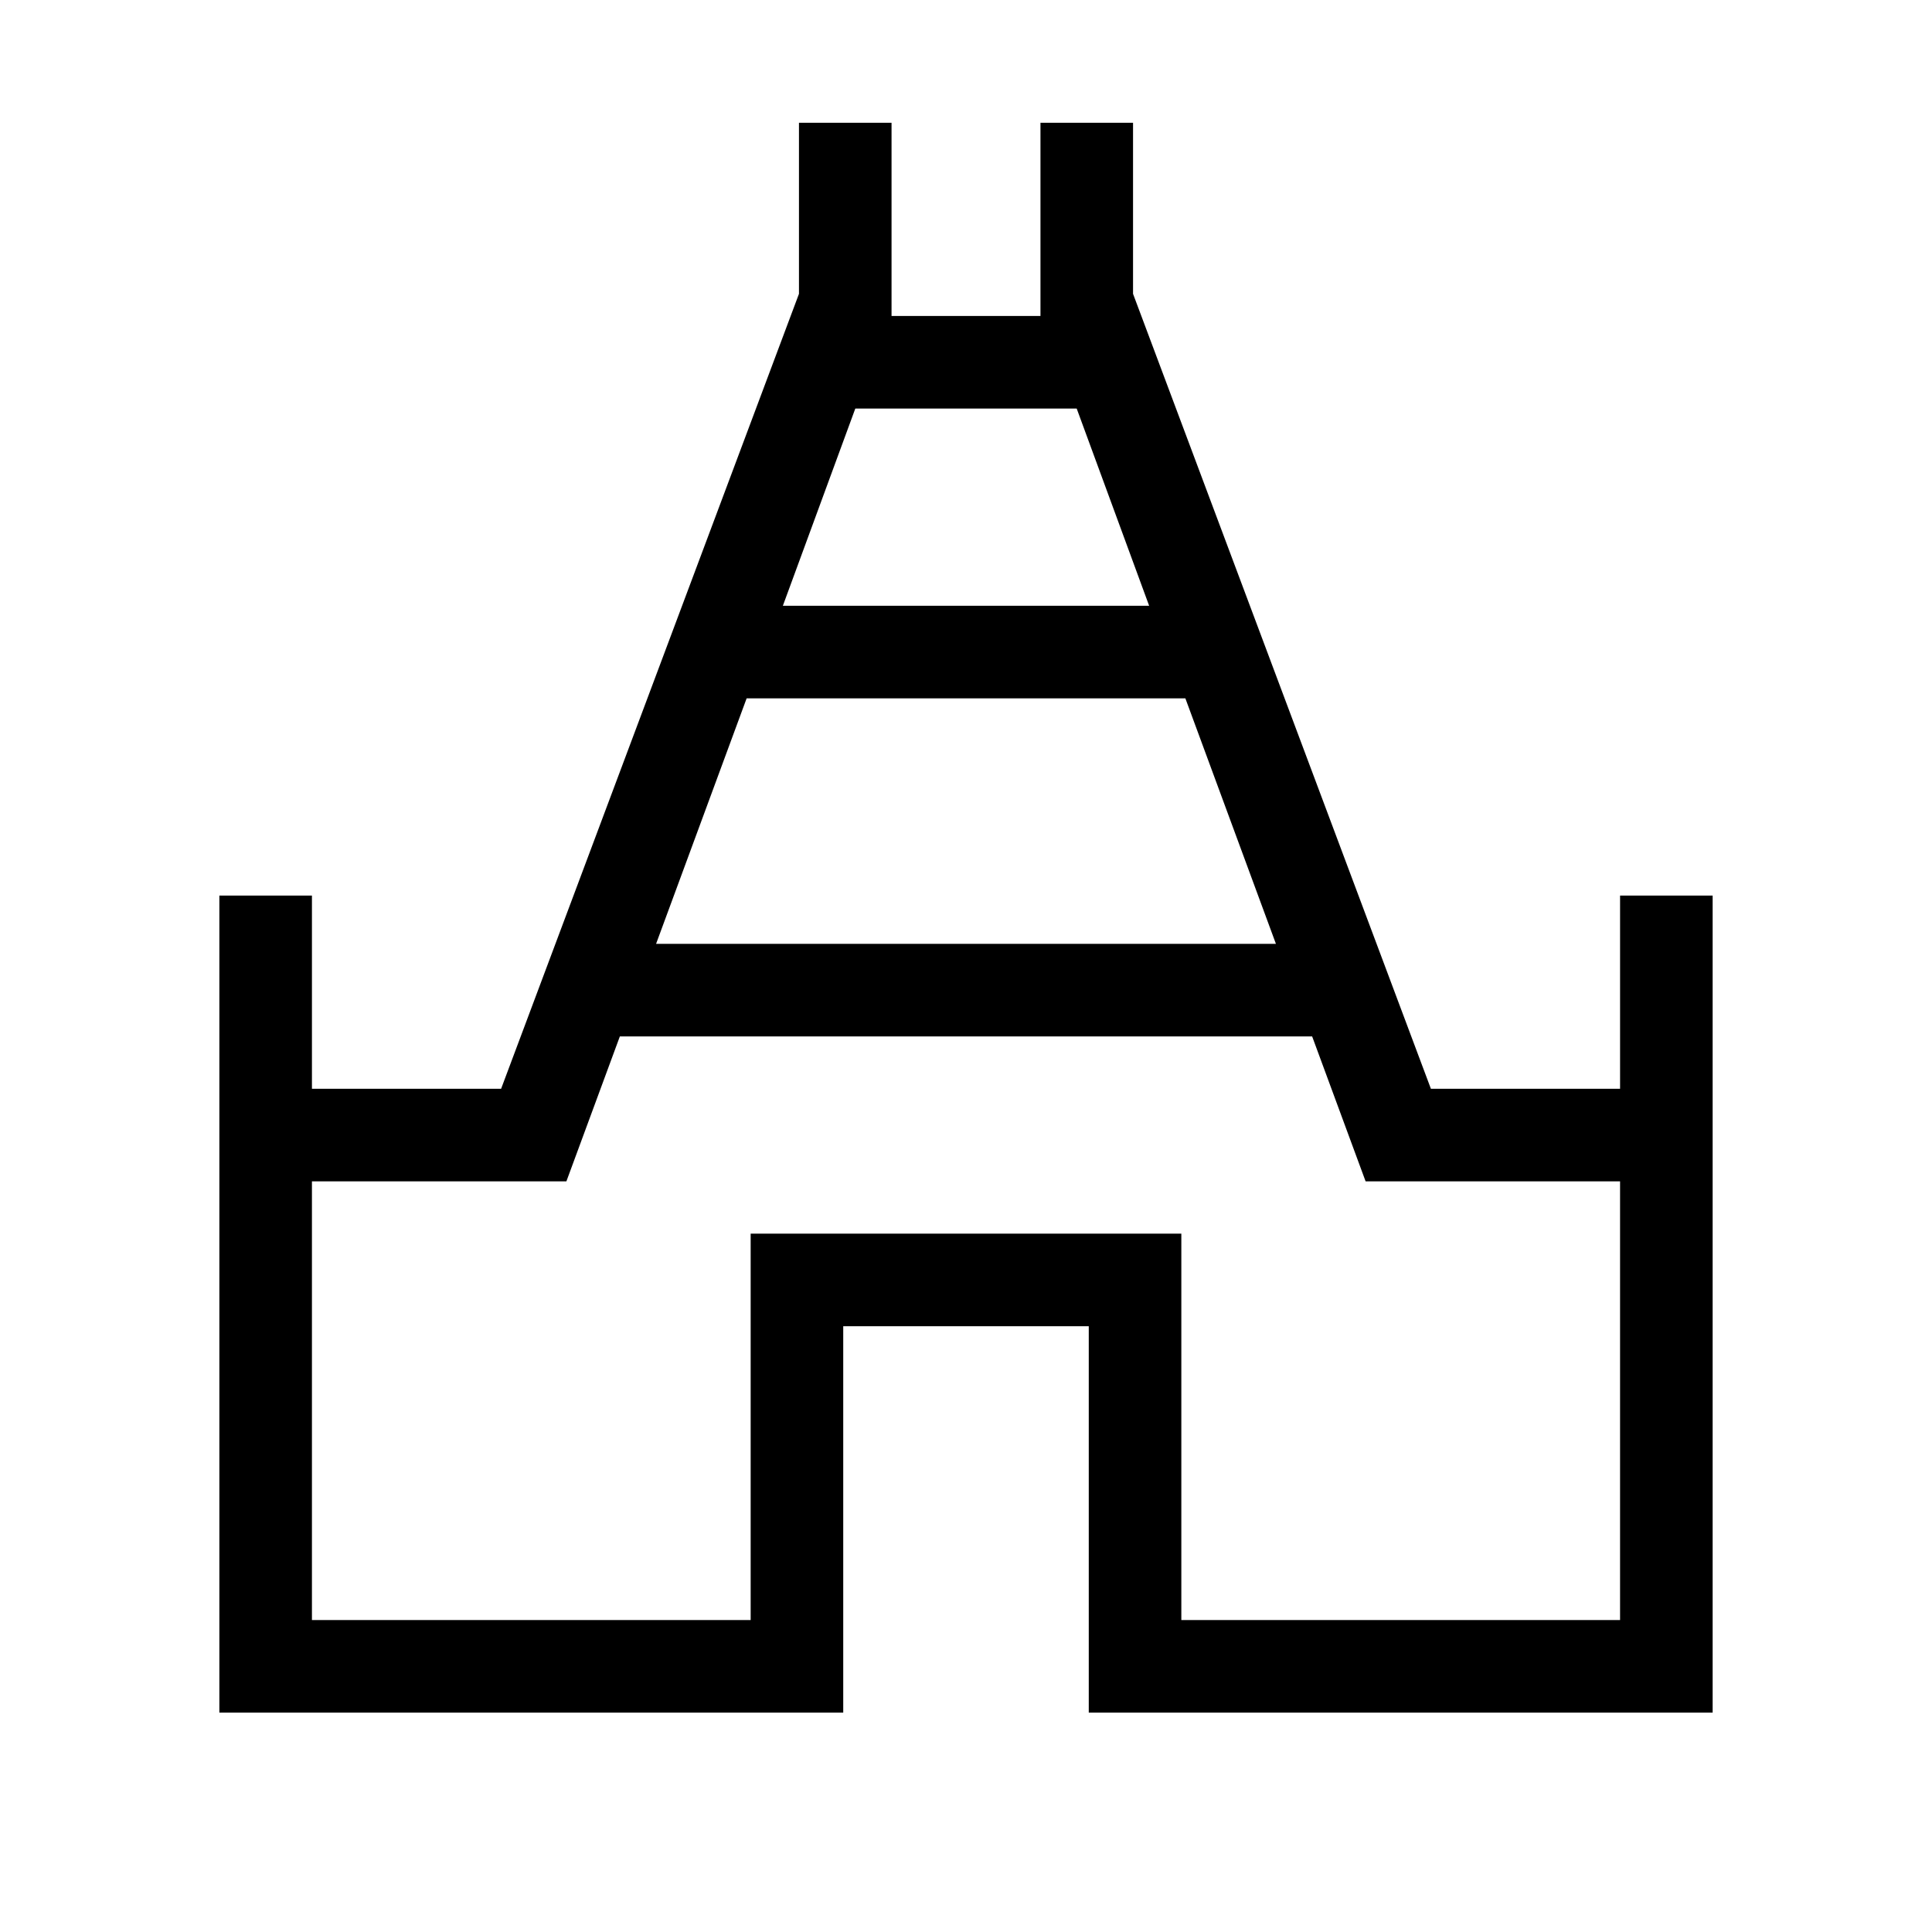 <svg xmlns="http://www.w3.org/2000/svg" height="20" viewBox="0 -960 960 960" width="20"><path d="M109-109v-406h46v96h94l148-395v-85h46v96h74v-96h46v85l148 395h94v-96h46v406H541v-192H419v192H109Zm217-382h308l-45-122H371l-45 122Zm63-168h182l-36-98H425l-36 98ZM155-155h218v-192h214v192h218v-218H678.56L652-445H308l-26.56 72H155v218Zm325-306Z"/></svg>